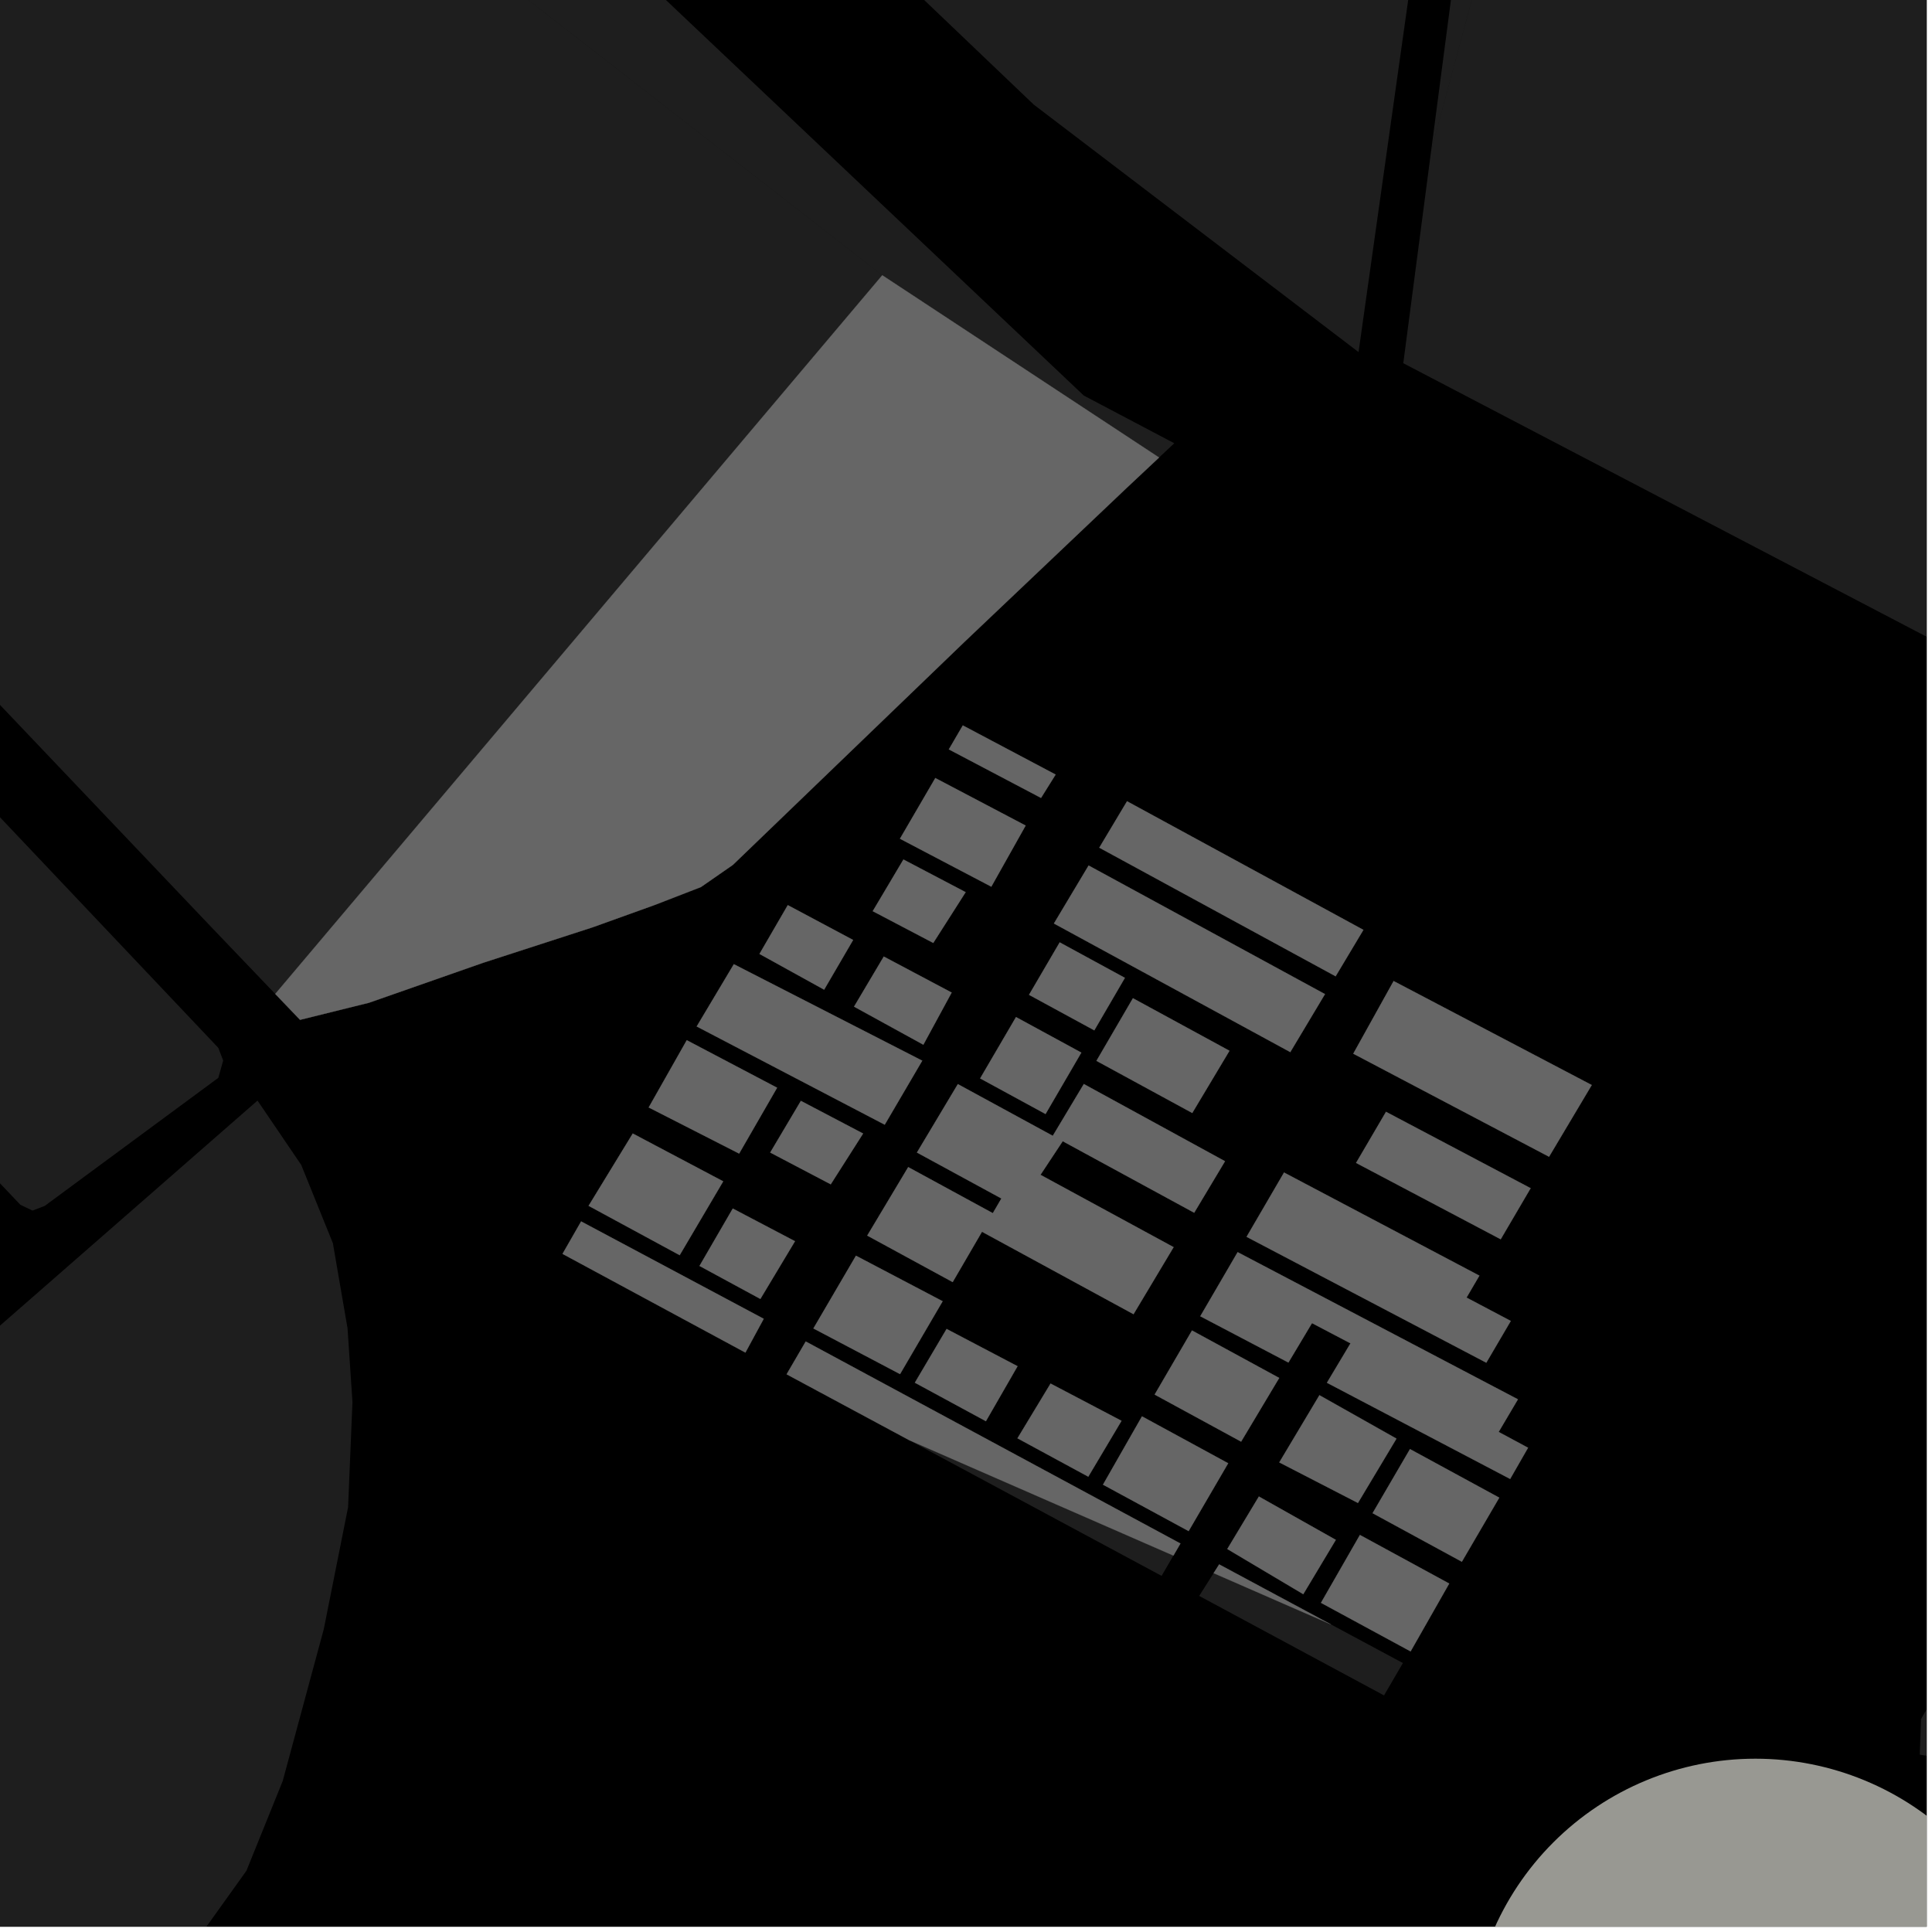 <?xml version="1.0" encoding="UTF-8"?>
<svg xmlns="http://www.w3.org/2000/svg" xmlns:xlink="http://www.w3.org/1999/xlink" width="361pt" height="361pt" viewBox="0 0 361 361" version="1.1">
<defs>
<clipPath id="clip1">
  <path d="M 0 39 L 66 39 L 66 360 L 0 360 Z M 0 39 "/>
</clipPath>
<clipPath id="clip2">
  <path d="M 358 210 L 360 210 L 360 329 L 358 329 Z M 358 210 "/>
</clipPath>
<clipPath id="clip3">
  <path d="M 262 0 L 360 0 L 360 245 L 262 245 Z M 262 0 "/>
</clipPath>
<clipPath id="clip4">
  <path d="M 274 328 L 360 328 L 360 360 L 274 360 Z M 274 328 "/>
</clipPath>
</defs>
<g id="surface2184">
<path style="fill-rule:nonzero;fill:rgb(0%,0%,0%);fill-opacity:1;stroke-width:0.03;stroke-linecap:square;stroke-linejoin:miter;stroke:rgb(0%,0%,0%);stroke-opacity:1;stroke-miterlimit:10;" d="M 0 178 L 360 178 L 360 -182 L 0 -182 Z M 0 178 " transform="matrix(1,0,0,1,0,182)"/>
<path style=" stroke:none;fill-rule:nonzero;fill:rgb(39.999%,39.999%,39.999%);fill-opacity:0.3;" d="M 219.418 82.824 L 216.578 85.488 L 164.855 51.43 L 116.809 14.059 L 92.789 -4.625 L 84.781 -9.965 L 66.094 -25.98 L 31.395 -63.348 L 12.711 -84.703 L -21.988 -122.07 L -180.809 -294.238 L -215.508 -331.605 L -263.379 -382.977 L -255.871 -385.301 L -249.637 -380.492 L -232.316 -367.125 L -207.215 -347.762 L -65.875 -202.457 L -13.961 -135.562 L 11.969 -102.145 L 102.199 -21.043 L 202.516 73.914 Z M 219.418 82.824 "/>
<path style=" stroke:none;fill-rule:nonzero;fill:rgb(39.999%,39.999%,39.999%);fill-opacity:0.3;" d="M 208.117 -72.449 L 209.309 -73.961 L 210.789 -75.836 L 173.316 -94.426 L 187.125 -117.699 L 197.379 -125.316 L 269.484 -146.992 L 261.652 -103.98 L 265.281 -104.844 L 268.906 -105.707 L 278.555 -149.867 L 312.258 -163.551 L 269.609 -46.008 L 253.852 65.789 L 193.133 19.523 L 126.969 -43.641 L 170.195 -90.617 Z M 208.117 -72.449 "/>
<path style=" stroke:none;fill-rule:nonzero;fill:rgb(39.999%,39.999%,39.999%);fill-opacity:0.3;" d="M 302.465 -114.18 L 302.848 -114.043 L 288.977 -79.363 L 276.965 -7.293 L 267.41 28.195 L 277.965 -52.27 Z M 302.465 -114.18 "/>
<path style=" stroke:none;fill-rule:nonzero;fill:rgb(39.999%,39.999%,39.999%);fill-opacity:0.3;" d="M 51.43 185.719 L 39.699 173.457 L -0.344 131.352 L -144.859 -24.504 L -162.004 -42.996 L -336.438 -218.945 L -336.961 -219.5 L -360.984 -246.191 L -387.676 -274.219 L -403.785 -289.434 L -457.664 -348.484 L -460.66 -349.43 L -462.66 -350.914 L -463.094 -354.164 L -461.527 -357.551 L -458.793 -359.363 L -430.66 -368.523 L -421.035 -370.641 L -341.43 -358.832 L -263.379 -382.977 L -215.508 -331.605 L -180.809 -294.238 L -21.988 -122.07 L 12.711 -84.703 L 31.395 -63.348 L 66.094 -25.98 L 84.781 -9.965 L 92.789 -4.625 L 116.809 14.059 L 164.855 51.43 Z M 51.43 185.719 "/>
<path style=" stroke:none;fill-rule:nonzero;fill:rgb(39.999%,39.999%,39.999%);fill-opacity:0.3;" d="M 40.793 195.793 L 41.703 198.16 L 40.797 201.395 L 8.352 225.332 L 6.078 226.199 L 3.809 225.121 L -177.184 34.379 L -166.324 24.477 L -169.598 21.59 L -172.867 18.703 L -189.203 32.297 L -183.453 38.898 L -211.559 63.43 L -218.672 63.539 L -225.016 59.598 L -241.375 39.895 L -241.875 34.73 L -239.406 30.5 L -180.051 -20.27 L -170.648 -21.219 L -160.246 -16.535 Z M 40.793 195.793 "/>
<g clip-path="url(#clip1)" clip-rule="nonzero">
<path style=" stroke:none;fill-rule:nonzero;fill:rgb(39.999%,39.999%,39.999%);fill-opacity:0.3;" d="M -340.883 406.141 L -337.82 399.48 L -337.375 391.312 L -336.477 383.141 L -335.957 371.52 L -322.961 242.242 L -322.059 237.941 L -320.246 234.93 L -300.773 215.988 L -343.895 170.457 L -346.617 167.879 L -351.602 167.023 L -357.5 164.879 L -362.941 161.016 L -372.957 147.477 L -370.711 139.133 L -253.352 39.855 L -30.688 274.52 L 48.117 205.645 L 56.289 217.676 L 62.199 232.289 L 64.938 248.195 L 65.859 261.953 L 65.043 281.613 L 60.504 304.395 L 52.828 332.781 L 46.047 349.555 L 38.352 360.312 L 27.938 372.363 L 8.914 387 L -11.023 396.48 L -27.789 401.227 L -146.395 424.199 L -274.234 446.477 L -323.293 455.707 L -337.066 407.648 Z M -340.883 406.141 "/>
</g>
<path style=" stroke:none;fill-rule:nonzero;fill:rgb(39.999%,39.999%,39.999%);fill-opacity:0.3;" d="M 168.809 160.602 L 180.434 166.707 L 174.383 176.191 L 163.074 170.254 Z M 168.809 160.602 "/>
<path style=" stroke:none;fill-rule:nonzero;fill:rgb(39.999%,39.999%,39.999%);fill-opacity:0.3;" d="M 174.766 145.379 L 191.645 154.258 L 185.23 165.68 L 168.16 156.719 Z M 174.766 145.379 "/>
<path style=" stroke:none;fill-rule:nonzero;fill:rgb(39.999%,39.999%,39.999%);fill-opacity:0.3;" d="M 136.922 225.82 L 148.547 231.926 L 142.078 242.711 L 130.703 236.543 Z M 136.922 225.82 "/>
<path style=" stroke:none;fill-rule:nonzero;fill:rgb(39.999%,39.999%,39.999%);fill-opacity:0.3;" d="M 118.234 211.801 L 135.133 220.738 L 127 234.535 L 109.98 225.312 Z M 118.234 211.801 "/>
<path style=" stroke:none;fill-rule:nonzero;fill:rgb(39.999%,39.999%,39.999%);fill-opacity:0.3;" d="M 149.648 205.703 L 161.273 211.805 L 155.227 221.293 L 143.918 215.355 Z M 149.648 205.703 "/>
<path style=" stroke:none;fill-rule:nonzero;fill:rgb(39.999%,39.999%,39.999%);fill-opacity:0.3;" d="M 128.324 194.367 L 145.203 203.246 L 138.109 215.551 L 121.211 206.93 Z M 128.324 194.367 "/>
<path style=" stroke:none;fill-rule:nonzero;fill:rgb(39.999%,39.999%,39.999%);fill-opacity:0.3;" d="M 165.137 178.734 L 177.82 185.465 L 172.531 195.207 L 159.582 188.094 Z M 165.137 178.734 "/>
<path style=" stroke:none;fill-rule:nonzero;fill:rgb(39.999%,39.999%,39.999%);fill-opacity:0.3;" d="M 147.199 169.129 L 159.406 175.637 L 153.992 184.922 L 141.91 178.246 Z M 147.199 169.129 "/>
<path style=" stroke:none;fill-rule:nonzero;fill:rgb(39.999%,39.999%,39.999%);fill-opacity:0.3;" d="M 179.906 135.547 L 197.246 144.73 L 194.52 149.094 L 177.293 140.023 Z M 179.906 135.547 "/>
<path style=" stroke:none;fill-rule:nonzero;fill:rgb(39.999%,39.999%,39.999%);fill-opacity:0.3;" d="M 137.121 180.164 L 172.324 198.191 L 165.316 210.152 L 130.18 191.797 Z M 137.121 180.164 "/>
<path style=" stroke:none;fill-rule:nonzero;fill:rgb(39.999%,39.999%,39.999%);fill-opacity:0.3;" d="M 176.875 248.32 L 190.133 255.281 L 184.219 265.555 L 170.945 258.359 Z M 176.875 248.32 "/>
<path style=" stroke:none;fill-rule:nonzero;fill:rgb(39.999%,39.999%,39.999%);fill-opacity:0.3;" d="M 196.301 258.523 L 209.559 265.484 L 203.348 275.922 L 190.117 268.75 Z M 196.301 258.523 "/>
<path style=" stroke:none;fill-rule:nonzero;fill:rgb(39.999%,39.999%,39.999%);fill-opacity:0.3;" d="M 159.938 234.633 L 176.137 243.141 L 168.176 256.754 L 151.988 248.223 Z M 159.938 234.633 "/>
<path style=" stroke:none;fill-rule:nonzero;fill:rgb(39.999%,39.999%,39.999%);fill-opacity:0.3;" d="M 150.555 250.66 L 220.57 288.41 L 219.254 290.668 L 169.879 269.098 L 146.98 256.789 Z M 150.555 250.66 "/>
<path style=" stroke:none;fill-rule:nonzero;fill:rgb(39.999%,39.999%,39.999%);fill-opacity:0.3;" d="M 189.844 190.043 L 202.047 196.684 L 195.363 208.156 L 183.145 201.504 Z M 189.844 190.043 "/>
<path style=" stroke:none;fill-rule:nonzero;fill:rgb(39.999%,39.999%,39.999%);fill-opacity:0.3;" d="M 198.008 176.086 L 210.188 182.715 L 204.473 192.523 L 192.277 185.887 Z M 198.008 176.086 "/>
<path style=" stroke:none;fill-rule:nonzero;fill:rgb(39.999%,39.999%,39.999%);fill-opacity:0.3;" d="M 108.586 228.227 L 142.703 246.422 L 139.281 252.734 L 105.109 234.289 Z M 108.586 228.227 "/>
<path style=" stroke:none;fill-rule:nonzero;fill:rgb(39.999%,39.999%,39.999%);fill-opacity:0.3;" d="M 211.691 186.523 L 229.73 196.34 L 222.777 207.965 L 204.875 198.223 Z M 211.691 186.523 "/>
<path style=" stroke:none;fill-rule:nonzero;fill:rgb(39.999%,39.999%,39.999%);fill-opacity:0.3;" d="M 202.516 202.555 L 228.898 216.98 L 223.137 226.605 L 198.57 213.238 L 194.418 219.52 L 219.293 233.035 L 211.801 245.562 L 183.488 230.156 L 178.012 239.562 L 162.047 230.875 L 169.703 218.078 L 185.512 226.684 L 187.113 223.941 L 171.332 215.355 L 178.977 202.574 L 196.715 212.23 Z M 202.516 202.555 "/>
<path style=" stroke:none;fill-rule:nonzero;fill:rgb(39.999%,39.999%,39.999%);fill-opacity:0.3;" d="M 203.41 161.723 L 247.574 185.754 L 241.094 196.59 L 196.93 172.559 Z M 203.41 161.723 "/>
<path style=" stroke:none;fill-rule:nonzero;fill:rgb(39.999%,39.999%,39.999%);fill-opacity:0.3;" d="M 210.59 149.719 L 254.754 173.75 L 249.566 182.422 L 205.406 158.391 Z M 210.59 149.719 "/>
<path style=" stroke:none;fill-rule:nonzero;fill:rgb(39.999%,39.999%,39.999%);fill-opacity:0.3;" d="M 213.383 264.652 L 229.488 273.414 L 222.098 286.09 L 206.098 277.414 Z M 213.383 264.652 "/>
<path style=" stroke:none;fill-rule:nonzero;fill:rgb(39.999%,39.999%,39.999%);fill-opacity:0.3;" d="M 222.73 248.605 L 239.023 257.473 L 231.906 269.375 L 215.75 260.582 Z M 222.73 248.605 "/>
<path style=" stroke:none;fill-rule:nonzero;fill:rgb(39.999%,39.999%,39.999%);fill-opacity:0.3;" d="M 227.805 292.312 L 248.707 303.535 L 226.766 293.949 Z M 227.805 292.312 "/>
<path style=" stroke:none;fill-rule:nonzero;fill:rgb(39.999%,39.999%,39.999%);fill-opacity:0.3;" d="M 254.105 286.812 L 270.789 295.891 L 263.574 308.57 L 246.828 299.492 Z M 254.105 286.812 "/>
<path style=" stroke:none;fill-rule:nonzero;fill:rgb(39.999%,39.999%,39.999%);fill-opacity:0.3;" d="M 235.227 279.629 L 249.602 287.727 L 243.52 297.879 L 229.324 289.438 Z M 235.227 279.629 "/>
<path style=" stroke:none;fill-rule:nonzero;fill:rgb(39.999%,39.999%,39.999%);fill-opacity:0.3;" d="M 263.461 270.77 L 280.141 279.844 L 273.152 291.816 L 256.473 282.742 Z M 263.461 270.77 "/>
<path style=" stroke:none;fill-rule:nonzero;fill:rgb(39.999%,39.999%,39.999%);fill-opacity:0.3;" d="M 246.539 260.699 L 260.934 268.812 L 253.734 280.832 L 239.039 273.254 Z M 246.539 260.699 "/>
<path style=" stroke:none;fill-rule:nonzero;fill:rgb(39.999%,39.999%,39.999%);fill-opacity:0.3;" d="M 231.258 233.969 L 283.629 261.469 L 280.027 267.562 L 285.52 270.516 L 282.176 276.348 L 247.941 258.371 L 252.344 251.008 L 245.148 247.23 L 240.746 254.594 L 224.277 245.945 Z M 231.258 233.969 "/>
<path style=" stroke:none;fill-rule:nonzero;fill:rgb(39.999%,39.999%,39.999%);fill-opacity:0.3;" d="M 239.926 219.09 L 276.426 238.359 L 274.027 242.457 L 282.293 246.824 L 277.719 254.625 L 232.926 231.105 Z M 239.926 219.09 "/>
<path style=" stroke:none;fill-rule:nonzero;fill:rgb(39.999%,39.999%,39.999%);fill-opacity:0.3;" d="M 258.98 207.746 L 286.004 222.02 L 280.41 231.562 L 253.387 217.293 Z M 258.98 207.746 "/>
<path style=" stroke:none;fill-rule:nonzero;fill:rgb(39.999%,39.999%,39.999%);fill-opacity:0.3;" d="M 260.402 183.312 L 297.422 202.742 L 289.445 216.141 L 252.863 196.883 Z M 260.402 183.312 "/>
<path style=" stroke:none;fill-rule:nonzero;fill:rgb(39.999%,39.999%,39.999%);fill-opacity:0.3;" d="M 216.578 85.488 L 210.5 91.191 L 180.223 119.93 L 136.938 161.609 L 130.977 165.746 L 122.277 169.117 L 110.73 173.27 L 90.23 179.914 L 68.945 187.367 L 56.062 190.559 L 51.43 185.719 L 164.855 51.43 Z M 216.578 85.488 "/>
<path style=" stroke:none;fill-rule:nonzero;fill:rgb(39.999%,39.999%,39.999%);fill-opacity:0.3;" d="M 219.254 290.668 L 217.047 294.457 L 169.879 269.098 Z M 219.254 290.668 "/>
<path style=" stroke:none;fill-rule:nonzero;fill:rgb(39.999%,39.999%,39.999%);fill-opacity:0.3;" d="M 248.707 303.535 L 262.137 310.746 L 258.609 316.793 L 224.07 298.203 L 226.766 293.949 Z M 248.707 303.535 "/>
<g clip-path="url(#clip2)" clip-rule="nonzero">
<path style=" stroke:none;fill-rule:nonzero;fill:rgb(39.999%,39.999%,39.999%);fill-opacity:0.3;" d="M 358.941 321.238 L 422.105 210.902 L 553.438 289.391 L 362.188 328.449 L 358.715 327.855 Z M 358.941 321.238 "/>
</g>
<g clip-path="url(#clip3)" clip-rule="nonzero">
<path style=" stroke:none;fill-rule:nonzero;fill:rgb(39.999%,39.999%,39.999%);fill-opacity:0.3;" d="M 302.848 -114.043 L 352.52 -96.316 L 335.164 -55.098 L 324.16 -29.293 L 327.945 -28.254 L 331.098 -27.391 L 341.637 -52.789 L 392.805 -34.535 L 435.289 -120.656 L 437.121 -113.285 L 416.566 -70.762 L 420.547 -69.754 L 423.43 -69.027 L 440.328 -101.141 L 451.316 -88.133 L 401.051 10.594 L 405.016 12.699 L 408.977 14.805 L 422.598 -12.023 L 444.238 -5.402 L 447.098 -14.41 L 449.551 -22.977 L 430.672 -29.973 L 435.586 -39.316 L 443.211 -53.391 L 449.859 -66.656 L 458.504 -78.973 L 561.043 11.75 L 542.867 41.828 L 547.117 44.426 L 551.367 47.02 L 568.281 19.461 L 679.777 99.902 L 587.887 244.215 L 507.363 195.625 L 537.887 146.441 L 535.828 144.492 L 532.426 141.27 L 499.723 192.004 L 460.984 171.758 L 461.328 171.223 L 482.375 125.77 L 477.211 123.324 L 471.461 120.598 L 450.668 165.5 L 450 166.02 L 262.207 67.867 L 267.41 28.195 L 276.965 -7.293 L 288.977 -79.363 Z M 302.848 -114.043 "/>
</g>
<path style="fill-rule:nonzero;fill:rgb(39.999%,39.999%,39.999%);fill-opacity:1;stroke-width:0.03;stroke-linecap:square;stroke-linejoin:miter;stroke:rgb(39.999%,39.999%,39.999%);stroke-opacity:1;stroke-miterlimit:3.239;" d="M 242.809 173.602 L 254.434 179.707 L 248.383 189.191 L 237.074 183.254 Z M 242.809 173.602 " transform="matrix(1,0,0,1,-74,-13)"/>
<path style="fill-rule:nonzero;fill:rgb(39.999%,39.999%,39.999%);fill-opacity:1;stroke-width:0.03;stroke-linecap:square;stroke-linejoin:miter;stroke:rgb(39.999%,39.999%,39.999%);stroke-opacity:1;stroke-miterlimit:3.239;" d="M 248.766 158.379 L 265.645 167.258 L 259.23 178.68 L 242.16 169.719 Z M 248.766 158.379 " transform="matrix(1,0,0,1,-74,-13)"/>
<path style="fill-rule:nonzero;fill:rgb(39.999%,39.999%,39.999%);fill-opacity:1;stroke-width:0.03;stroke-linecap:square;stroke-linejoin:miter;stroke:rgb(39.999%,39.999%,39.999%);stroke-opacity:1;stroke-miterlimit:3.239;" d="M 210.922 238.82 L 222.547 244.926 L 216.078 255.711 L 204.703 249.543 Z M 210.922 238.82 " transform="matrix(1,0,0,1,-74,-13)"/>
<path style="fill-rule:nonzero;fill:rgb(39.999%,39.999%,39.999%);fill-opacity:1;stroke-width:0.03;stroke-linecap:square;stroke-linejoin:miter;stroke:rgb(39.999%,39.999%,39.999%);stroke-opacity:1;stroke-miterlimit:3.239;" d="M 192.234 224.801 L 209.133 233.738 L 201 247.535 L 183.98 238.312 Z M 192.234 224.801 " transform="matrix(1,0,0,1,-74,-13)"/>
<path style="fill-rule:nonzero;fill:rgb(39.999%,39.999%,39.999%);fill-opacity:1;stroke-width:0.03;stroke-linecap:square;stroke-linejoin:miter;stroke:rgb(39.999%,39.999%,39.999%);stroke-opacity:1;stroke-miterlimit:3.239;" d="M 223.648 218.703 L 235.273 224.805 L 229.227 234.293 L 217.918 228.355 Z M 223.648 218.703 " transform="matrix(1,0,0,1,-74,-13)"/>
<path style="fill-rule:nonzero;fill:rgb(39.999%,39.999%,39.999%);fill-opacity:1;stroke-width:0.03;stroke-linecap:square;stroke-linejoin:miter;stroke:rgb(39.999%,39.999%,39.999%);stroke-opacity:1;stroke-miterlimit:3.239;" d="M 202.324 207.367 L 219.203 216.246 L 212.109 228.551 L 195.211 219.93 Z M 202.324 207.367 " transform="matrix(1,0,0,1,-74,-13)"/>
<path style="fill-rule:nonzero;fill:rgb(39.999%,39.999%,39.999%);fill-opacity:1;stroke-width:0.03;stroke-linecap:square;stroke-linejoin:miter;stroke:rgb(39.999%,39.999%,39.999%);stroke-opacity:1;stroke-miterlimit:3.239;" d="M 239.137 191.734 L 251.82 198.465 L 246.531 208.207 L 233.582 201.094 Z M 239.137 191.734 " transform="matrix(1,0,0,1,-74,-13)"/>
<path style="fill-rule:nonzero;fill:rgb(39.999%,39.999%,39.999%);fill-opacity:1;stroke-width:0.03;stroke-linecap:square;stroke-linejoin:miter;stroke:rgb(39.999%,39.999%,39.999%);stroke-opacity:1;stroke-miterlimit:3.239;" d="M 221.199 182.129 L 233.406 188.637 L 227.992 197.922 L 215.91 191.246 Z M 221.199 182.129 " transform="matrix(1,0,0,1,-74,-13)"/>
<path style="fill-rule:nonzero;fill:rgb(39.999%,39.999%,39.999%);fill-opacity:1;stroke-width:0.03;stroke-linecap:square;stroke-linejoin:miter;stroke:rgb(39.999%,39.999%,39.999%);stroke-opacity:1;stroke-miterlimit:3.239;" d="M 253.906 148.547 L 271.246 157.73 L 268.52 162.094 L 251.293 153.023 Z M 253.906 148.547 " transform="matrix(1,0,0,1,-74,-13)"/>
<path style="fill-rule:nonzero;fill:rgb(39.999%,39.999%,39.999%);fill-opacity:1;stroke-width:0.03;stroke-linecap:square;stroke-linejoin:miter;stroke:rgb(39.999%,39.999%,39.999%);stroke-opacity:1;stroke-miterlimit:3.239;" d="M 211.121 193.164 L 246.324 211.191 L 239.316 223.152 L 204.18 204.797 Z M 211.121 193.164 " transform="matrix(1,0,0,1,-74,-13)"/>
<path style="fill-rule:nonzero;fill:rgb(39.999%,39.999%,39.999%);fill-opacity:1;stroke-width:0.03;stroke-linecap:square;stroke-linejoin:miter;stroke:rgb(39.999%,39.999%,39.999%);stroke-opacity:1;stroke-miterlimit:3.239;" d="M 250.875 261.32 L 264.133 268.281 L 258.219 278.555 L 244.945 271.359 Z M 250.875 261.32 " transform="matrix(1,0,0,1,-74,-13)"/>
<path style="fill-rule:nonzero;fill:rgb(39.999%,39.999%,39.999%);fill-opacity:1;stroke-width:0.03;stroke-linecap:square;stroke-linejoin:miter;stroke:rgb(39.999%,39.999%,39.999%);stroke-opacity:1;stroke-miterlimit:3.239;" d="M 270.301 271.523 L 283.559 278.484 L 277.348 288.922 L 264.117 281.75 Z M 270.301 271.523 " transform="matrix(1,0,0,1,-74,-13)"/>
<path style="fill-rule:nonzero;fill:rgb(39.999%,39.999%,39.999%);fill-opacity:1;stroke-width:0.03;stroke-linecap:square;stroke-linejoin:miter;stroke:rgb(39.999%,39.999%,39.999%);stroke-opacity:1;stroke-miterlimit:3.239;" d="M 233.938 247.633 L 250.137 256.141 L 242.176 269.754 L 225.988 261.223 Z M 233.938 247.633 " transform="matrix(1,0,0,1,-74,-13)"/>
<path style="fill-rule:nonzero;fill:rgb(39.999%,39.999%,39.999%);fill-opacity:1;stroke-width:0.03;stroke-linecap:square;stroke-linejoin:miter;stroke:rgb(39.999%,39.999%,39.999%);stroke-opacity:1;stroke-miterlimit:3.239;" d="M 224.555 263.66 L 294.57 301.41 L 293.254 303.668 L 243.879 282.098 L 220.98 269.789 Z M 224.555 263.66 " transform="matrix(1,0,0,1,-74,-13)"/>
<path style="fill-rule:nonzero;fill:rgb(39.999%,39.999%,39.999%);fill-opacity:1;stroke-width:0.03;stroke-linecap:square;stroke-linejoin:miter;stroke:rgb(39.999%,39.999%,39.999%);stroke-opacity:1;stroke-miterlimit:3.239;" d="M 263.844 203.043 L 276.047 209.684 L 269.363 221.156 L 257.145 214.504 Z M 263.844 203.043 " transform="matrix(1,0,0,1,-74,-13)"/>
<path style="fill-rule:nonzero;fill:rgb(39.999%,39.999%,39.999%);fill-opacity:1;stroke-width:0.03;stroke-linecap:square;stroke-linejoin:miter;stroke:rgb(39.999%,39.999%,39.999%);stroke-opacity:1;stroke-miterlimit:3.239;" d="M 272.008 189.086 L 284.188 195.715 L 278.473 205.523 L 266.277 198.887 Z M 272.008 189.086 " transform="matrix(1,0,0,1,-74,-13)"/>
<path style="fill-rule:nonzero;fill:rgb(39.999%,39.999%,39.999%);fill-opacity:1;stroke-width:0.03;stroke-linecap:square;stroke-linejoin:miter;stroke:rgb(39.999%,39.999%,39.999%);stroke-opacity:1;stroke-miterlimit:3.239;" d="M 182.586 241.227 L 216.703 259.422 L 213.281 265.734 L 179.109 247.289 Z M 182.586 241.227 " transform="matrix(1,0,0,1,-74,-13)"/>
<path style="fill-rule:nonzero;fill:rgb(39.999%,39.999%,39.999%);fill-opacity:1;stroke-width:0.03;stroke-linecap:square;stroke-linejoin:miter;stroke:rgb(39.999%,39.999%,39.999%);stroke-opacity:1;stroke-miterlimit:3.239;" d="M 285.691 199.523 L 303.73 209.34 L 296.777 220.965 L 278.875 211.223 Z M 285.691 199.523 " transform="matrix(1,0,0,1,-74,-13)"/>
<path style="fill-rule:nonzero;fill:rgb(39.999%,39.999%,39.999%);fill-opacity:1;stroke-width:0.03;stroke-linecap:square;stroke-linejoin:miter;stroke:rgb(39.999%,39.999%,39.999%);stroke-opacity:1;stroke-miterlimit:3.239;" d="M 276.516 215.555 L 302.898 229.98 L 297.137 239.605 L 272.57 226.238 L 268.418 232.52 L 293.293 246.035 L 285.801 258.562 L 257.488 243.156 L 252.012 252.562 L 236.047 243.875 L 243.703 231.078 L 259.512 239.684 L 261.113 236.941 L 245.332 228.355 L 252.977 215.574 L 270.715 225.23 Z M 276.516 215.555 " transform="matrix(1,0,0,1,-74,-13)"/>
<path style="fill-rule:nonzero;fill:rgb(39.999%,39.999%,39.999%);fill-opacity:1;stroke-width:0.03;stroke-linecap:square;stroke-linejoin:miter;stroke:rgb(39.999%,39.999%,39.999%);stroke-opacity:1;stroke-miterlimit:3.239;" d="M 277.41 174.723 L 321.574 198.754 L 315.094 209.59 L 270.93 185.559 Z M 277.41 174.723 " transform="matrix(1,0,0,1,-74,-13)"/>
<path style="fill-rule:nonzero;fill:rgb(39.999%,39.999%,39.999%);fill-opacity:1;stroke-width:0.03;stroke-linecap:square;stroke-linejoin:miter;stroke:rgb(39.999%,39.999%,39.999%);stroke-opacity:1;stroke-miterlimit:3.239;" d="M 284.59 162.719 L 328.754 186.75 L 323.566 195.422 L 279.406 171.391 Z M 284.59 162.719 " transform="matrix(1,0,0,1,-74,-13)"/>
<path style="fill-rule:nonzero;fill:rgb(39.999%,39.999%,39.999%);fill-opacity:1;stroke-width:0.03;stroke-linecap:square;stroke-linejoin:miter;stroke:rgb(39.999%,39.999%,39.999%);stroke-opacity:1;stroke-miterlimit:3.239;" d="M 287.383 277.652 L 303.488 286.414 L 296.098 299.09 L 280.098 290.414 Z M 287.383 277.652 " transform="matrix(1,0,0,1,-74,-13)"/>
<path style="fill-rule:nonzero;fill:rgb(39.999%,39.999%,39.999%);fill-opacity:1;stroke-width:0.03;stroke-linecap:square;stroke-linejoin:miter;stroke:rgb(39.999%,39.999%,39.999%);stroke-opacity:1;stroke-miterlimit:3.239;" d="M 296.73 261.605 L 313.023 270.473 L 305.906 282.375 L 289.75 273.582 Z M 296.73 261.605 " transform="matrix(1,0,0,1,-74,-13)"/>
<path style="fill-rule:nonzero;fill:rgb(39.999%,39.999%,39.999%);fill-opacity:1;stroke-width:0.03;stroke-linecap:square;stroke-linejoin:miter;stroke:rgb(39.999%,39.999%,39.999%);stroke-opacity:1;stroke-miterlimit:3.239;" d="M 301.805 305.312 L 322.707 316.535 L 300.766 306.949 Z M 301.805 305.312 " transform="matrix(1,0,0,1,-74,-13)"/>
<path style="fill-rule:nonzero;fill:rgb(39.999%,39.999%,39.999%);fill-opacity:1;stroke-width:0.03;stroke-linecap:square;stroke-linejoin:miter;stroke:rgb(39.999%,39.999%,39.999%);stroke-opacity:1;stroke-miterlimit:3.239;" d="M 328.105 299.812 L 344.789 308.891 L 337.574 321.57 L 320.828 312.492 Z M 328.105 299.812 " transform="matrix(1,0,0,1,-74,-13)"/>
<path style="fill-rule:nonzero;fill:rgb(39.999%,39.999%,39.999%);fill-opacity:1;stroke-width:0.03;stroke-linecap:square;stroke-linejoin:miter;stroke:rgb(39.999%,39.999%,39.999%);stroke-opacity:1;stroke-miterlimit:3.239;" d="M 309.227 292.629 L 323.602 300.727 L 317.52 310.879 L 303.324 302.438 Z M 309.227 292.629 " transform="matrix(1,0,0,1,-74,-13)"/>
<path style="fill-rule:nonzero;fill:rgb(39.999%,39.999%,39.999%);fill-opacity:1;stroke-width:0.03;stroke-linecap:square;stroke-linejoin:miter;stroke:rgb(39.999%,39.999%,39.999%);stroke-opacity:1;stroke-miterlimit:3.239;" d="M 337.461 283.77 L 354.141 292.844 L 347.152 304.816 L 330.473 295.742 Z M 337.461 283.77 " transform="matrix(1,0,0,1,-74,-13)"/>
<path style="fill-rule:nonzero;fill:rgb(39.999%,39.999%,39.999%);fill-opacity:1;stroke-width:0.03;stroke-linecap:square;stroke-linejoin:miter;stroke:rgb(39.999%,39.999%,39.999%);stroke-opacity:1;stroke-miterlimit:3.239;" d="M 320.539 273.699 L 334.934 281.812 L 327.734 293.832 L 313.039 286.254 Z M 320.539 273.699 " transform="matrix(1,0,0,1,-74,-13)"/>
<path style="fill-rule:nonzero;fill:rgb(39.999%,39.999%,39.999%);fill-opacity:1;stroke-width:0.03;stroke-linecap:square;stroke-linejoin:miter;stroke:rgb(39.999%,39.999%,39.999%);stroke-opacity:1;stroke-miterlimit:3.239;" d="M 305.258 246.969 L 357.629 274.469 L 354.027 280.562 L 359.52 283.516 L 356.176 289.348 L 321.941 271.371 L 326.344 264.008 L 319.148 260.23 L 314.746 267.594 L 298.277 258.945 Z M 305.258 246.969 " transform="matrix(1,0,0,1,-74,-13)"/>
<path style="fill-rule:nonzero;fill:rgb(39.999%,39.999%,39.999%);fill-opacity:1;stroke-width:0.03;stroke-linecap:square;stroke-linejoin:miter;stroke:rgb(39.999%,39.999%,39.999%);stroke-opacity:1;stroke-miterlimit:3.239;" d="M 313.926 232.09 L 350.426 251.359 L 348.027 255.457 L 356.293 259.824 L 351.719 267.625 L 306.926 244.105 Z M 313.926 232.09 " transform="matrix(1,0,0,1,-74,-13)"/>
<path style="fill-rule:nonzero;fill:rgb(39.999%,39.999%,39.999%);fill-opacity:1;stroke-width:0.03;stroke-linecap:square;stroke-linejoin:miter;stroke:rgb(39.999%,39.999%,39.999%);stroke-opacity:1;stroke-miterlimit:3.239;" d="M 332.98 220.746 L 360.004 235.02 L 354.41 244.562 L 327.387 230.293 Z M 332.98 220.746 " transform="matrix(1,0,0,1,-74,-13)"/>
<path style="fill-rule:nonzero;fill:rgb(39.999%,39.999%,39.999%);fill-opacity:1;stroke-width:0.03;stroke-linecap:square;stroke-linejoin:miter;stroke:rgb(39.999%,39.999%,39.999%);stroke-opacity:1;stroke-miterlimit:3.239;" d="M 334.402 196.312 L 371.422 215.742 L 363.445 229.141 L 326.863 209.883 Z M 334.402 196.312 " transform="matrix(1,0,0,1,-74,-13)"/>
<path style="fill-rule:nonzero;fill:rgb(39.999%,39.999%,39.999%);fill-opacity:1;stroke-width:0.03;stroke-linecap:square;stroke-linejoin:miter;stroke:rgb(39.999%,39.999%,39.999%);stroke-opacity:1;stroke-miterlimit:3.239;" d="M 290.578 98.488 L 284.5 104.191 L 254.223 132.93 L 210.938 174.609 L 204.977 178.746 L 196.277 182.117 L 184.73 186.27 L 164.23 192.914 L 142.945 200.367 L 130.062 203.559 L 125.43 198.719 L 238.855 64.43 Z M 290.578 98.488 " transform="matrix(1,0,0,1,-74,-13)"/>
<g clip-path="url(#clip4)" clip-rule="nonzero">
<path style=" stroke:none;fill-rule:evenodd;fill:rgb(85.097%,85.097%,81.96%);fill-opacity:0.7;" d="M 381.383 382 C 381.383 367.84 375.762 354.262 365.75 344.25 C 355.738 334.238 342.16 328.617 328 328.617 C 313.84 328.617 300.262 334.238 290.25 344.25 C 280.238 354.262 274.617 367.84 274.617 382 C 274.617 396.16 280.238 409.738 290.25 419.75 C 300.262 429.762 313.84 435.383 328 435.383 C 342.16 435.383 355.738 429.762 365.75 419.75 C 375.762 409.738 381.383 396.16 381.383 382 Z M 381.383 382 "/>
</g>
</g>
</svg>
